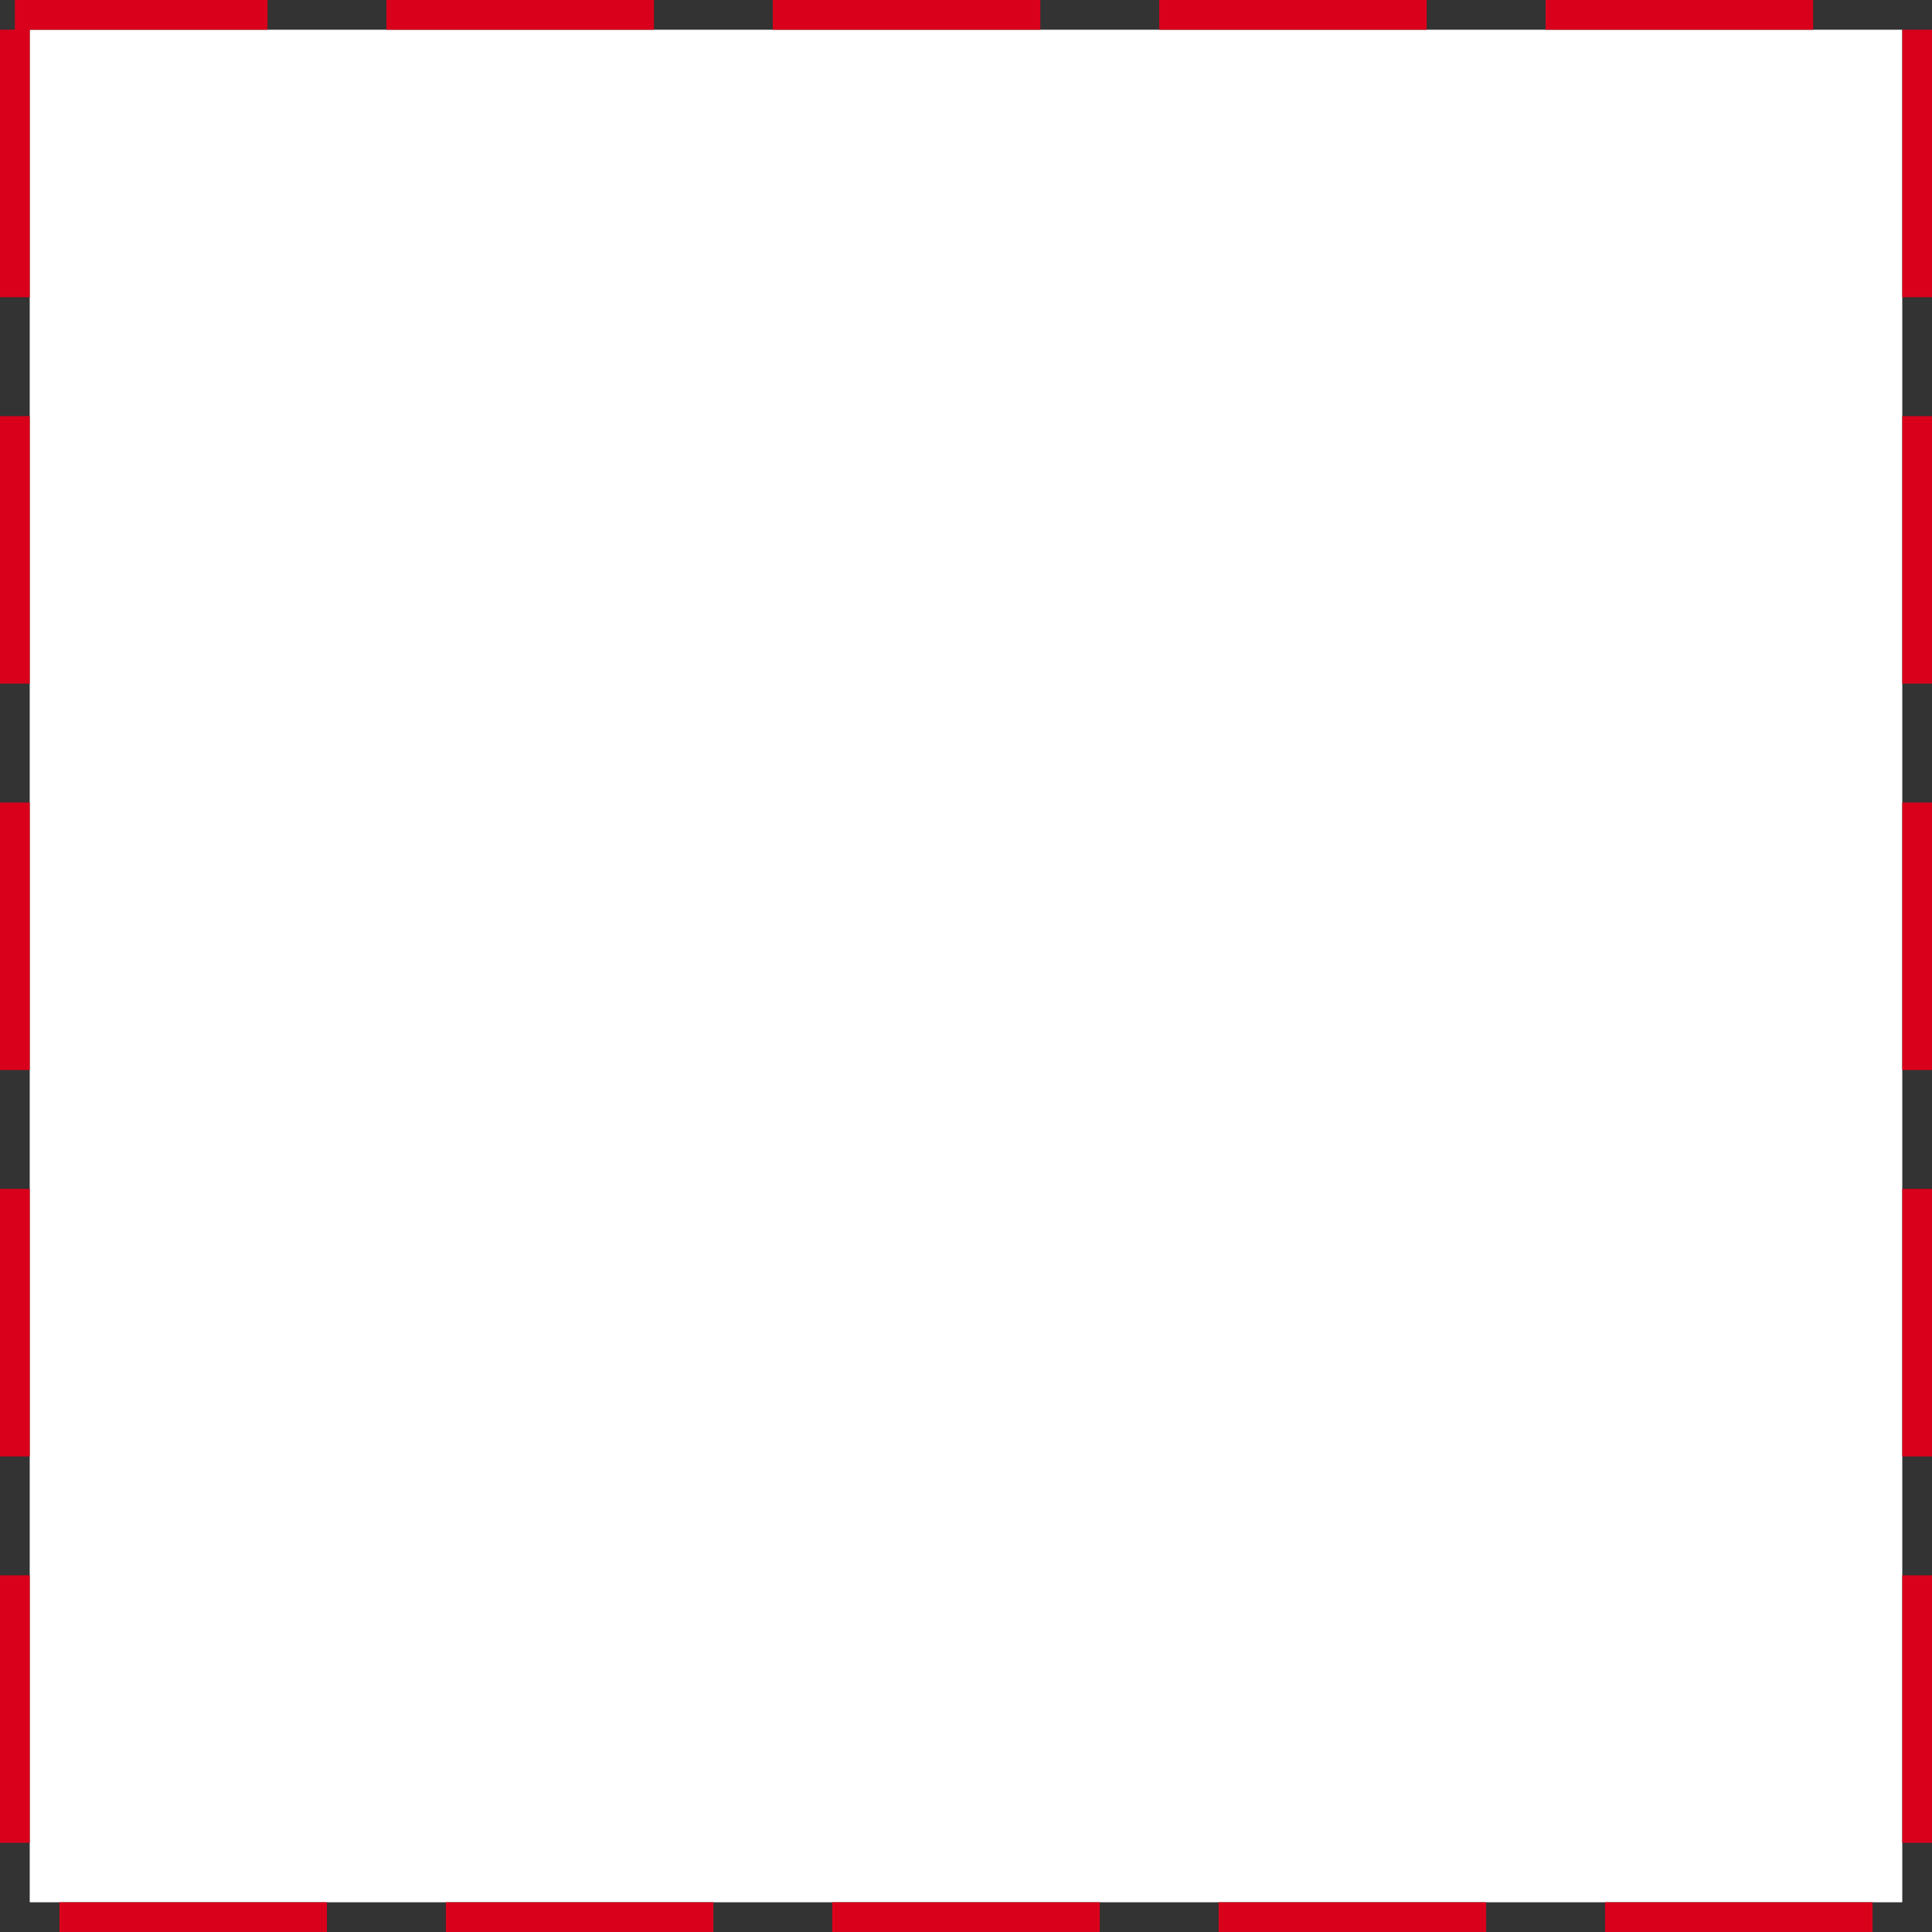 ﻿<?xml version="1.0" encoding="utf-8"?>
<svg version="1.1" xmlns:xlink="http://www.w3.org/1999/xlink" width="65px" height="65px" xmlns="http://www.w3.org/2000/svg">
  <rect width="100%" height="100%" fill="#333333" stroke="none"/>
  <g transform="matrix(1 0 0 1 -264 -2316 )">
    <path d="M 265 2317  L 328 2317  L 328 2380  L 265 2380  L 265 2317  Z " fill-rule="nonzero" fill="#ffffff" stroke="none" />
    <path d="M 264.5 2316.5  L 328.5 2316.5  L 328.5 2380.5  L 264.5 2380.5  L 264.5 2316.5  Z " stroke-width="1" stroke-dasharray="9,4" stroke="#d9001b" fill="none" stroke-dashoffset="0.5" />
  </g>
</svg>